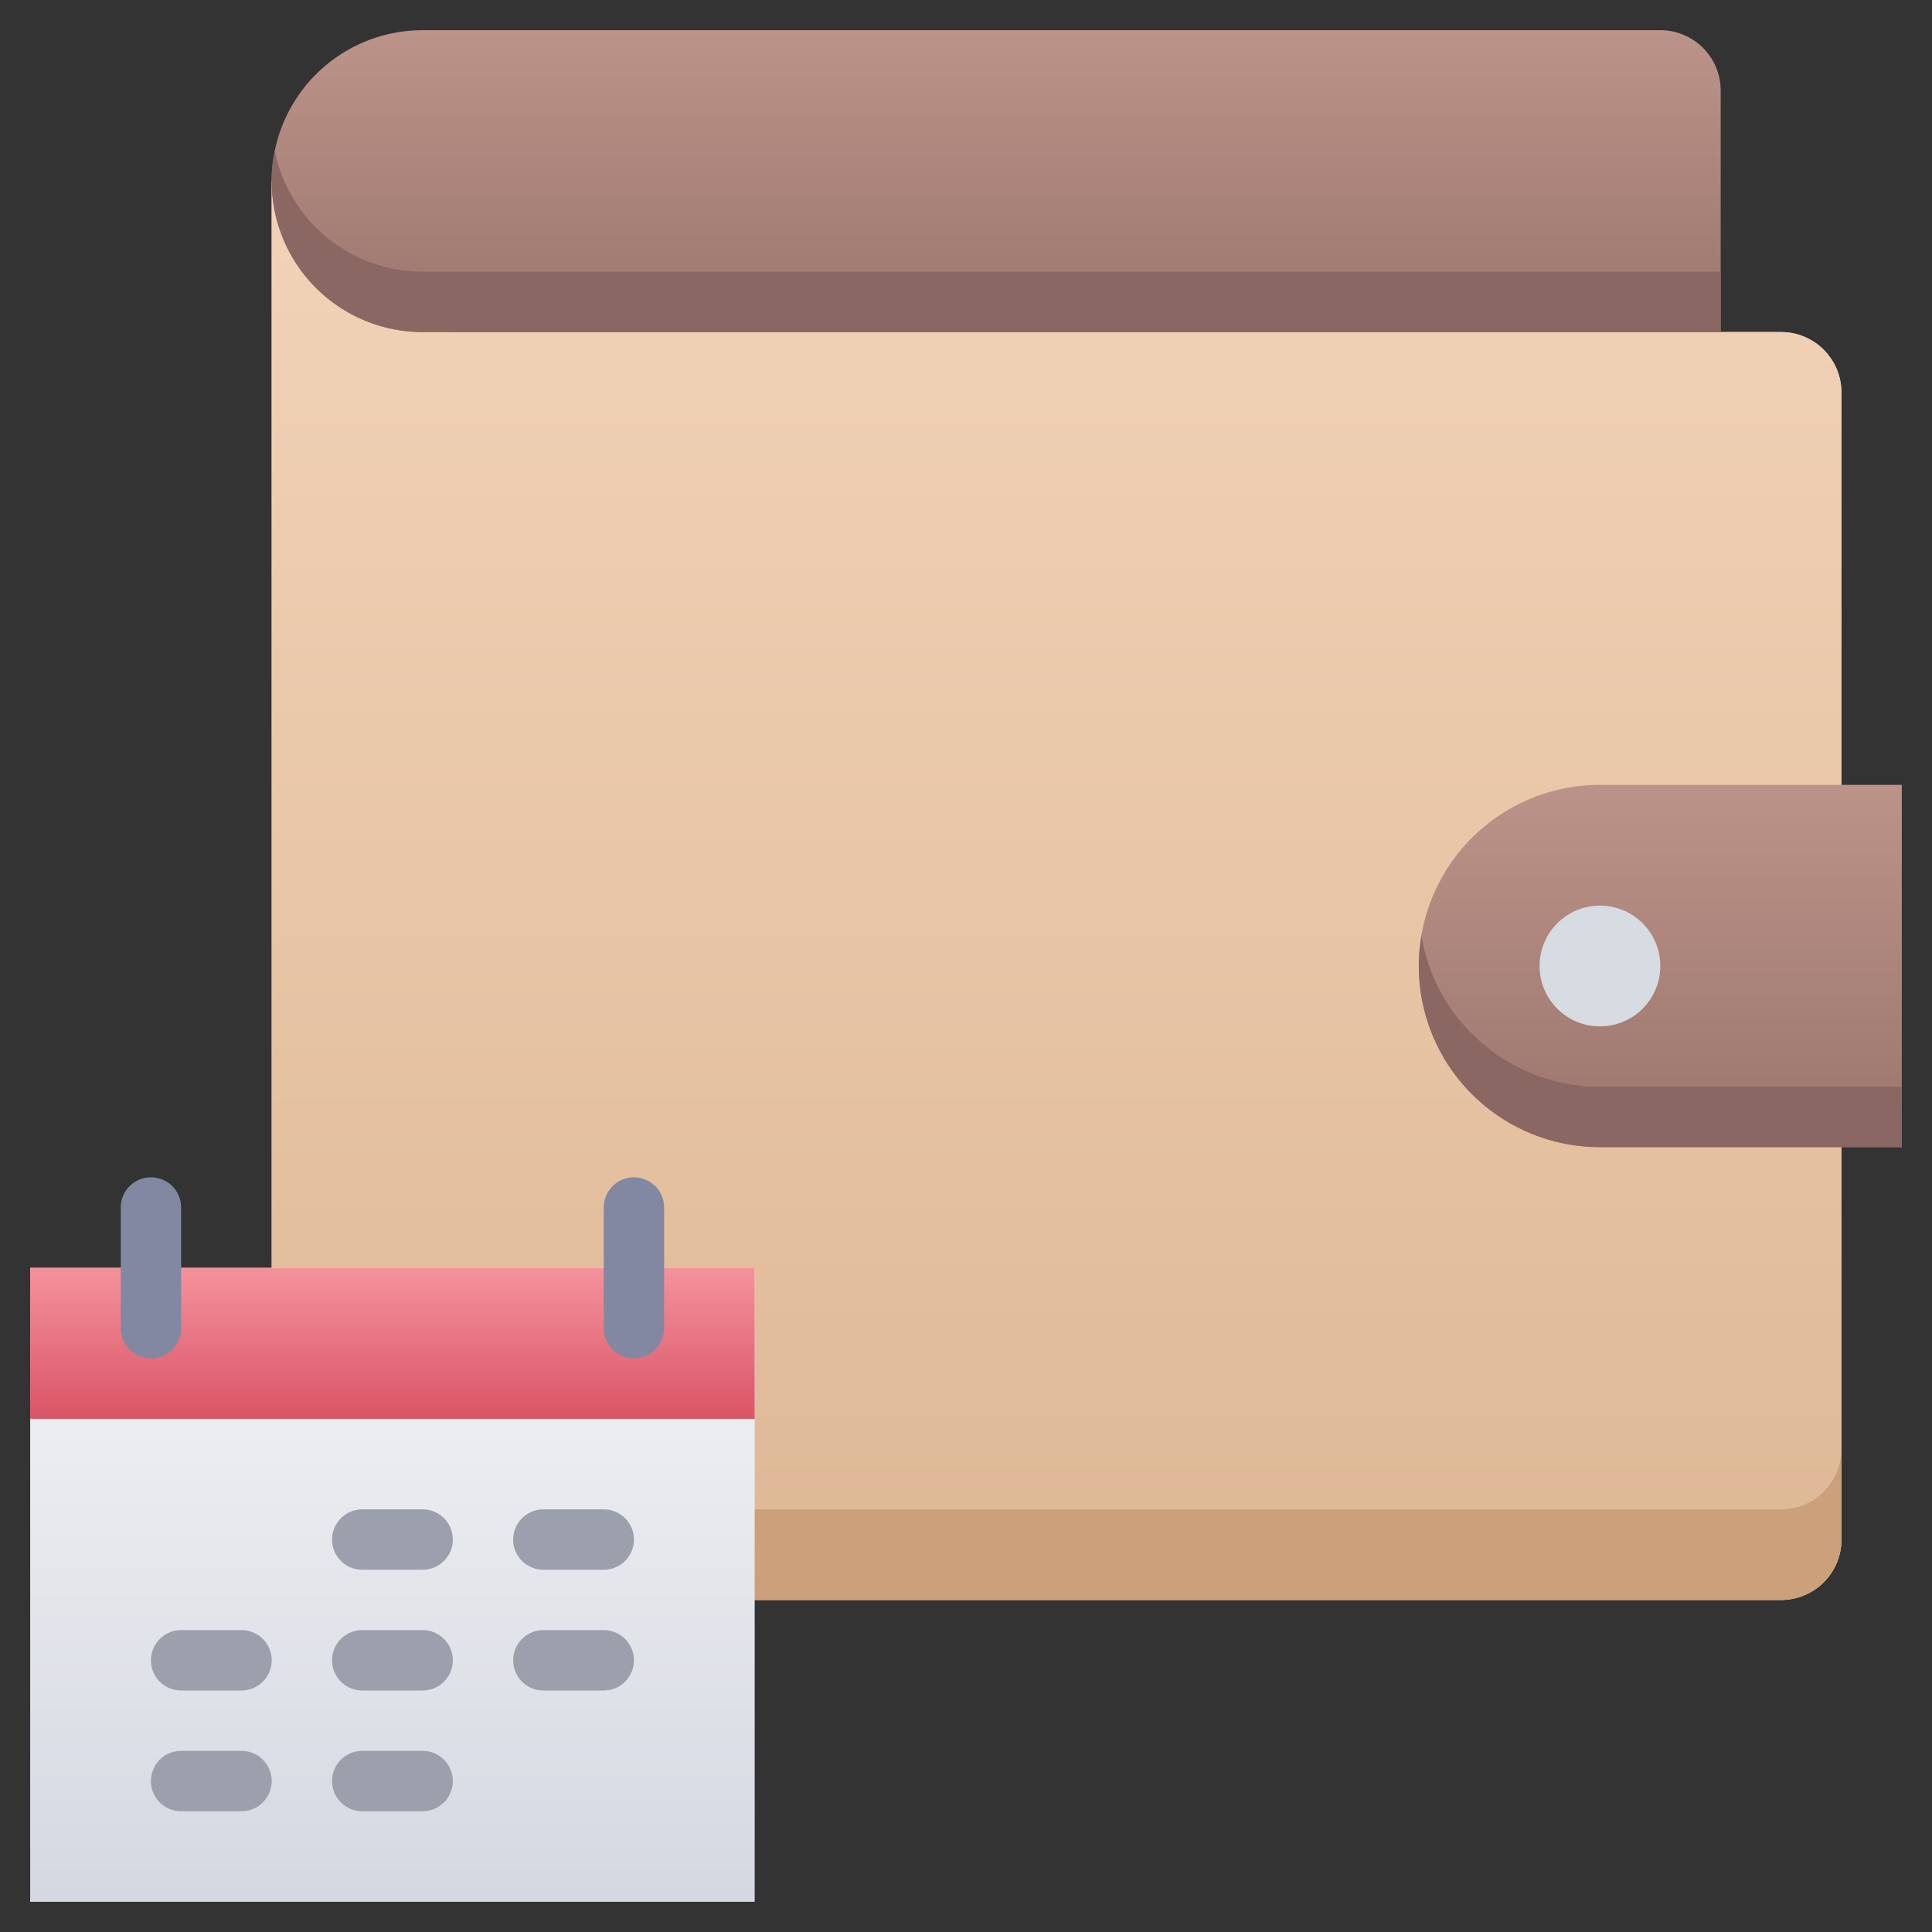<svg xmlns="http://www.w3.org/2000/svg" xmlns:xlink="http://www.w3.org/1999/xlink" viewBox="0 0 64 64"><rect x="0" y="0" width="64" height="64" fill="#333333" stroke="none"/><defs><style>.cls-1{fill:url(#linear-gradient);}.cls-2{fill:#cba07a;}.cls-3{fill:url(#linear-gradient-3);}.cls-4{fill:#8a6762;}.cls-5{fill:url(#linear-gradient-4);}.cls-6{fill:#d7dbe2;}.cls-7{fill:url(#linear-gradient-6);}.cls-8{fill:url(#linear-gradient-7);}.cls-9{fill:#8288a1;}.cls-10{fill:#9ca0ad;}</style><linearGradient id="linear-gradient" x1="35" y1="53" x2="35" y2="6" gradientUnits="userSpaceOnUse"><stop offset="0" stop-color="#deb895"/><stop offset="1" stop-color="#f2d3b8"/></linearGradient><linearGradient id="linear-gradient-3" x1="33" y1="11" x2="33" y2="1" gradientUnits="userSpaceOnUse"><stop offset="0" stop-color="#9b756d"/><stop offset="1" stop-color="#bc9388"/></linearGradient><linearGradient id="linear-gradient-4" x1="55" y1="38" x2="55" y2="26" xlink:href="#linear-gradient-3"/><linearGradient id="linear-gradient-6" x1="13" y1="63" x2="13" y2="42" gradientUnits="userSpaceOnUse"><stop offset="0" stop-color="#d4d8e1"/><stop offset="1" stop-color="#f3f4f5"/></linearGradient><linearGradient id="linear-gradient-7" x1="13" y1="47" x2="13" y2="42" gradientUnits="userSpaceOnUse"><stop offset="0" stop-color="#da5466"/><stop offset="1" stop-color="#f4929c"/></linearGradient></defs><title>Pay Later</title><g id="Pay_Later" data-name="Pay Later"><path class="cls-1" d="M25,53H59a2,2,0,0,0,2-2V13a2,2,0,0,0-2-2H15L9,6V42Z"/><path class="cls-1" d="M25,53H59a2,2,0,0,0,2-2V13a2,2,0,0,0-2-2H15L9,6V42Z"/><path class="cls-2" d="M61,48v3a2,2,0,0,1-2,2H25L9,42l16,8H59A2,2,0,0,0,61,48Z"/><path class="cls-3" d="M14,1H55a2,2,0,0,1,2,2v8H14A5,5,0,0,1,9,6H9A5,5,0,0,1,14,1Z"/><path class="cls-4" d="M57,9v2H14A5,5,0,0,1,9,6a4.62,4.62,0,0,1,.1-1A5,5,0,0,0,14,9Z"/><path class="cls-5" d="M53,26H63a0,0,0,0,1,0,0V38a0,0,0,0,1,0,0H53a6,6,0,0,1-6-6v0a6,6,0,0,1,6-6Z"/><path class="cls-5" d="M53,26H63a0,0,0,0,1,0,0V38a0,0,0,0,1,0,0H53a6,6,0,0,1-6-6v0a6,6,0,0,1,6-6Z"/><path class="cls-4" d="M63,36v2H53a6,6,0,0,1-6-6,5.47,5.47,0,0,1,.09-1,5.83,5.83,0,0,0,1.67,3.24A5.94,5.94,0,0,0,53,36Z"/><circle class="cls-6" cx="53" cy="32" r="2"/><rect class="cls-7" x="1" y="42" width="24" height="21"/><rect class="cls-8" x="1" y="42" width="24" height="5"/><path class="cls-9" d="M5,45a1,1,0,0,1-1-1V40a1,1,0,0,1,2,0v4A1,1,0,0,1,5,45Z"/><path class="cls-9" d="M21,45a1,1,0,0,1-1-1V40a1,1,0,0,1,2,0v4A1,1,0,0,1,21,45Z"/><path class="cls-10" d="M14,52H12a1,1,0,0,1,0-2h2a1,1,0,0,1,0,2Z"/><path class="cls-10" d="M20,52H18a1,1,0,0,1,0-2h2a1,1,0,0,1,0,2Z"/><path class="cls-10" d="M8,56H6a1,1,0,0,1,0-2H8a1,1,0,0,1,0,2Z"/><path class="cls-10" d="M14,56H12a1,1,0,0,1,0-2h2a1,1,0,0,1,0,2Z"/><path class="cls-10" d="M20,56H18a1,1,0,0,1,0-2h2a1,1,0,0,1,0,2Z"/><path class="cls-10" d="M8,60H6a1,1,0,0,1,0-2H8a1,1,0,0,1,0,2Z"/><path class="cls-10" d="M14,60H12a1,1,0,0,1,0-2h2a1,1,0,0,1,0,2Z"/></g></svg>